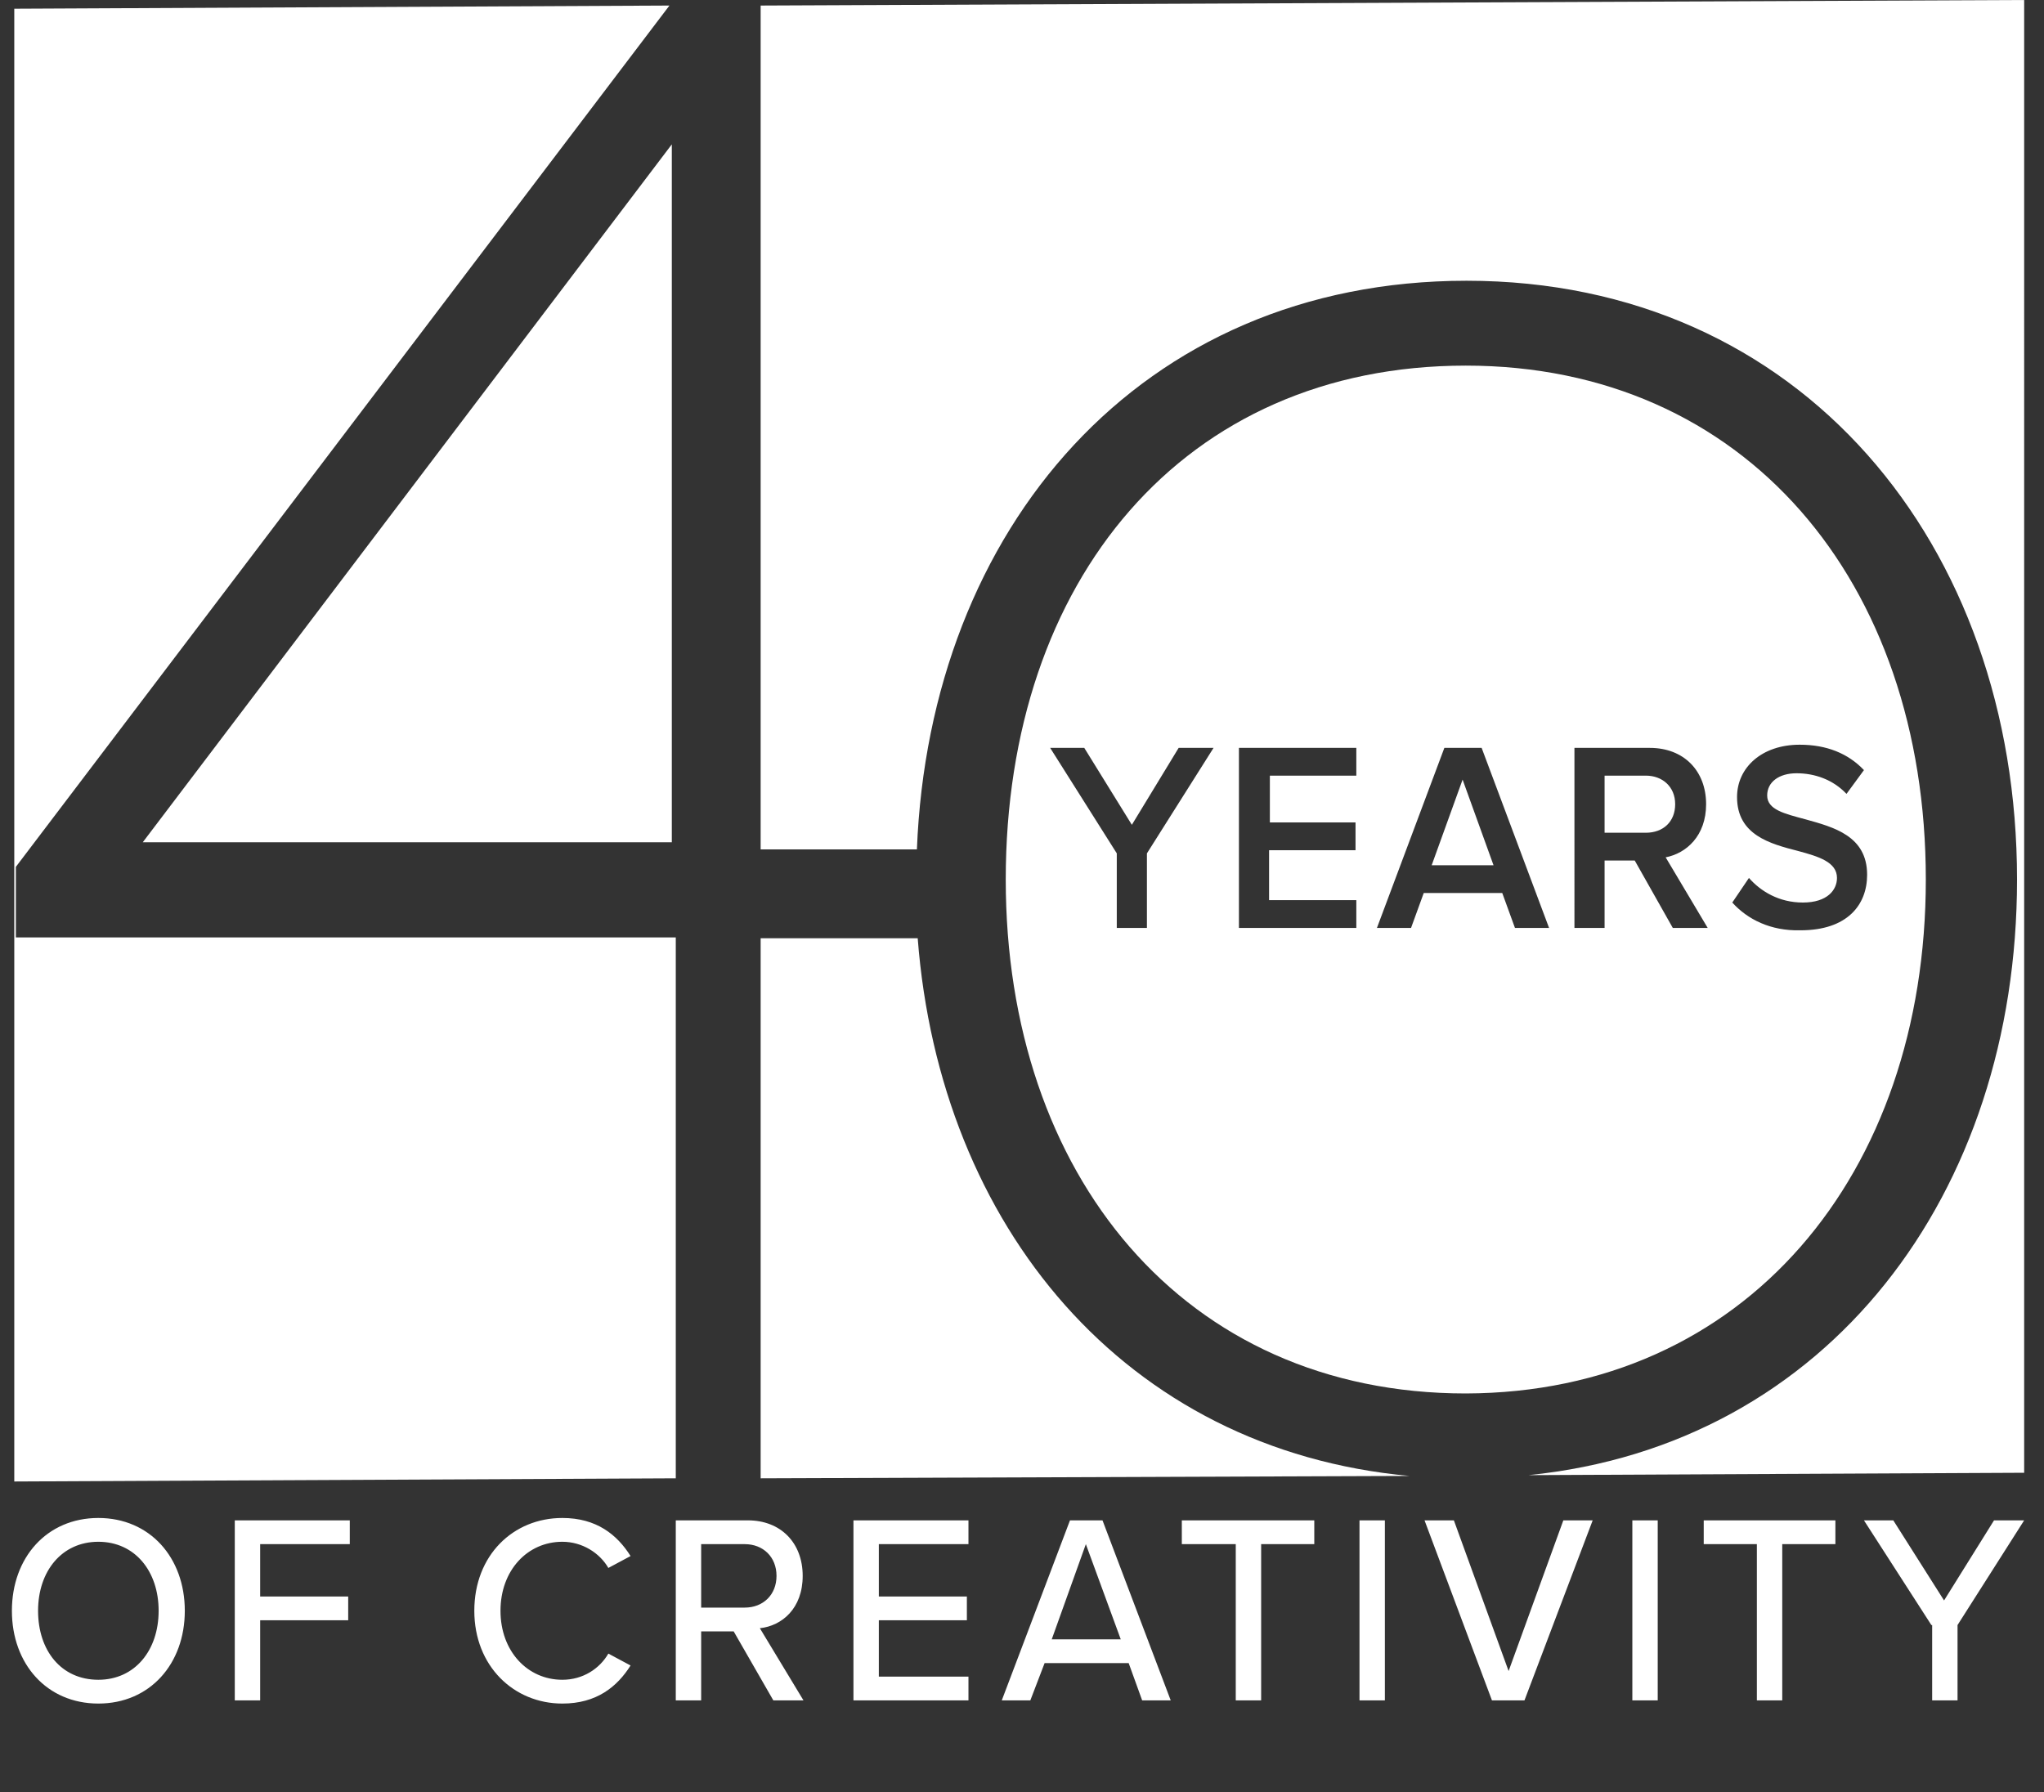 <svg xmlns="http://www.w3.org/2000/svg" id="Layer_1" viewBox="0 0 257.7 226"><rect x="0" y="0" width="257.7" height="226" fill="#333333" stroke="none"/><style>.st0{fill:#fff}</style><path d="M12.4 191.4c6.5 0 10.9 5 10.9 11.7s-4.4 11.7-10.9 11.7-10.9-5-10.9-11.7 4.4-11.7 10.9-11.7zm0 3c-4.6 0-7.6 3.7-7.6 8.7 0 5 2.9 8.7 7.6 8.7 4.6 0 7.6-3.7 7.6-8.7 0-5-3-8.7-7.6-8.7zm17.2-2.7h14.5v3H32.8v6.6h11.1v3H32.8v10.1h-3.2v-22.7zm30.2 11.4c0-7 4.9-11.7 11.1-11.7 4.3 0 6.9 2.1 8.6 4.8l-2.8 1.5c-1.1-1.9-3.3-3.3-5.8-3.3-4.4 0-7.8 3.6-7.8 8.7s3.4 8.7 7.8 8.7c2.6 0 4.7-1.4 5.8-3.3l2.8 1.5c-1.7 2.7-4.3 4.8-8.6 4.8-6.1 0-11.1-4.7-11.1-11.7zm32.7 2.6h-4.1v8.7h-3.2v-22.7h9.1c4.1 0 6.9 2.8 6.9 7 0 4.1-2.6 6.3-5.4 6.6l5.5 9.1h-3.8l-5-8.7zm1.4-11h-5.5v8h5.5c2.3 0 4-1.6 4-4s-1.7-4-4-4zm13.7-3h14.5v3h-11.3v6.6h11.1v3h-11.1v7.1h11.3v3h-14.5v-22.7zm34.7 18h-10.6l-1.8 4.7h-3.6l8.6-22.7h4.1l8.6 22.7H144l-1.7-4.7zm-9.7-3h8.7l-4.4-12-4.3 12zm23.1-12H149v-3h16.7v3H159v19.7h-3.2v-19.7zm15.7-3h3.2v22.7h-3.2v-22.7zm8.2 0h3.7l6.9 19 6.9-19h3.7l-8.6 22.7h-4.1l-8.5-22.7zm26.2 0h3.2v22.7h-3.2v-22.7zm15.7 3h-6.7v-3h16.6v3h-6.7v19.7h-3.2v-19.7zm22 10.2l-8.5-13.2h3.7l6.4 10.1 6.3-10.1h3.8l-8.4 13.2v9.5h-3.2v-9.5zm-32.3-103.5c0-2.2-1.6-3.6-3.7-3.6h-5.2v7.2h5.2c2.2 0 3.7-1.4 3.7-3.6zm-30.7 7.7h7.8l-3.9-10.8z" class="st0"/><path d="M242.8 110.9c0-37.6-22.8-64.8-58-64.8-35.6 0-58 27.1-58 64.8 0 37.2 22.4 64.8 58 64.8 35.2-.1 58-27.6 58-64.8zm-98.2-3.3v9.4h-3.8v-9.4l-8.4-13.3h4.3l6 9.7 5.9-9.7h4.4l-8.4 13.3zm26.5-9.8h-11v5.9h10.8v3.5H160v6.3h11v3.5h-14.8V94.3H171v3.5zM191 117l-1.6-4.4h-9.9l-1.6 4.4h-4.3l8.5-22.7h4.7l8.5 22.7H191zm19.9 0l-4.8-8.5h-3.8v8.5h-3.8V94.3h9.5c4.3 0 7.1 2.9 7.1 7.1 0 4-2.5 6.2-5.1 6.7l5.3 8.9h-4.4zm7.5-3.2l2.1-3.1c1.5 1.7 3.8 3.1 6.8 3.1 3.1 0 4.3-1.6 4.3-3.1 0-2-2.3-2.7-4.9-3.4-3.5-.9-7.7-2-7.7-6.8 0-3.7 3.1-6.6 7.9-6.6 3.4 0 6.1 1.1 8.1 3.2l-2.2 3c-1.7-1.8-4-2.6-6.3-2.6-2.2 0-3.7 1.1-3.7 2.8 0 1.8 2.2 2.3 4.8 3 3.6 1 7.8 2.1 7.8 7 0 3.8-2.5 7-8.4 7-3.8.1-6.7-1.4-8.6-3.5z" class="st0"/><path d="M95.9 118.2v68.2l81.8-.3c-35.9-3.3-59.2-31.5-62-67.8H95.9zm-11.2-100l-66.7 88h66.7z" class="st0"/><path d="M85.2 118.2H2v-8.9L84.4.7l-82.6.4v185.7l83.4-.4zM95.9.7v106.4h19.7c1.6-40.4 28.1-71.7 69.3-71.7 42.2 0 69.4 33.3 69.4 75.5 0 39.6-23.8 71.3-61.6 75.1l62.5-.3V0L95.9.7z" class="st0"/></svg>